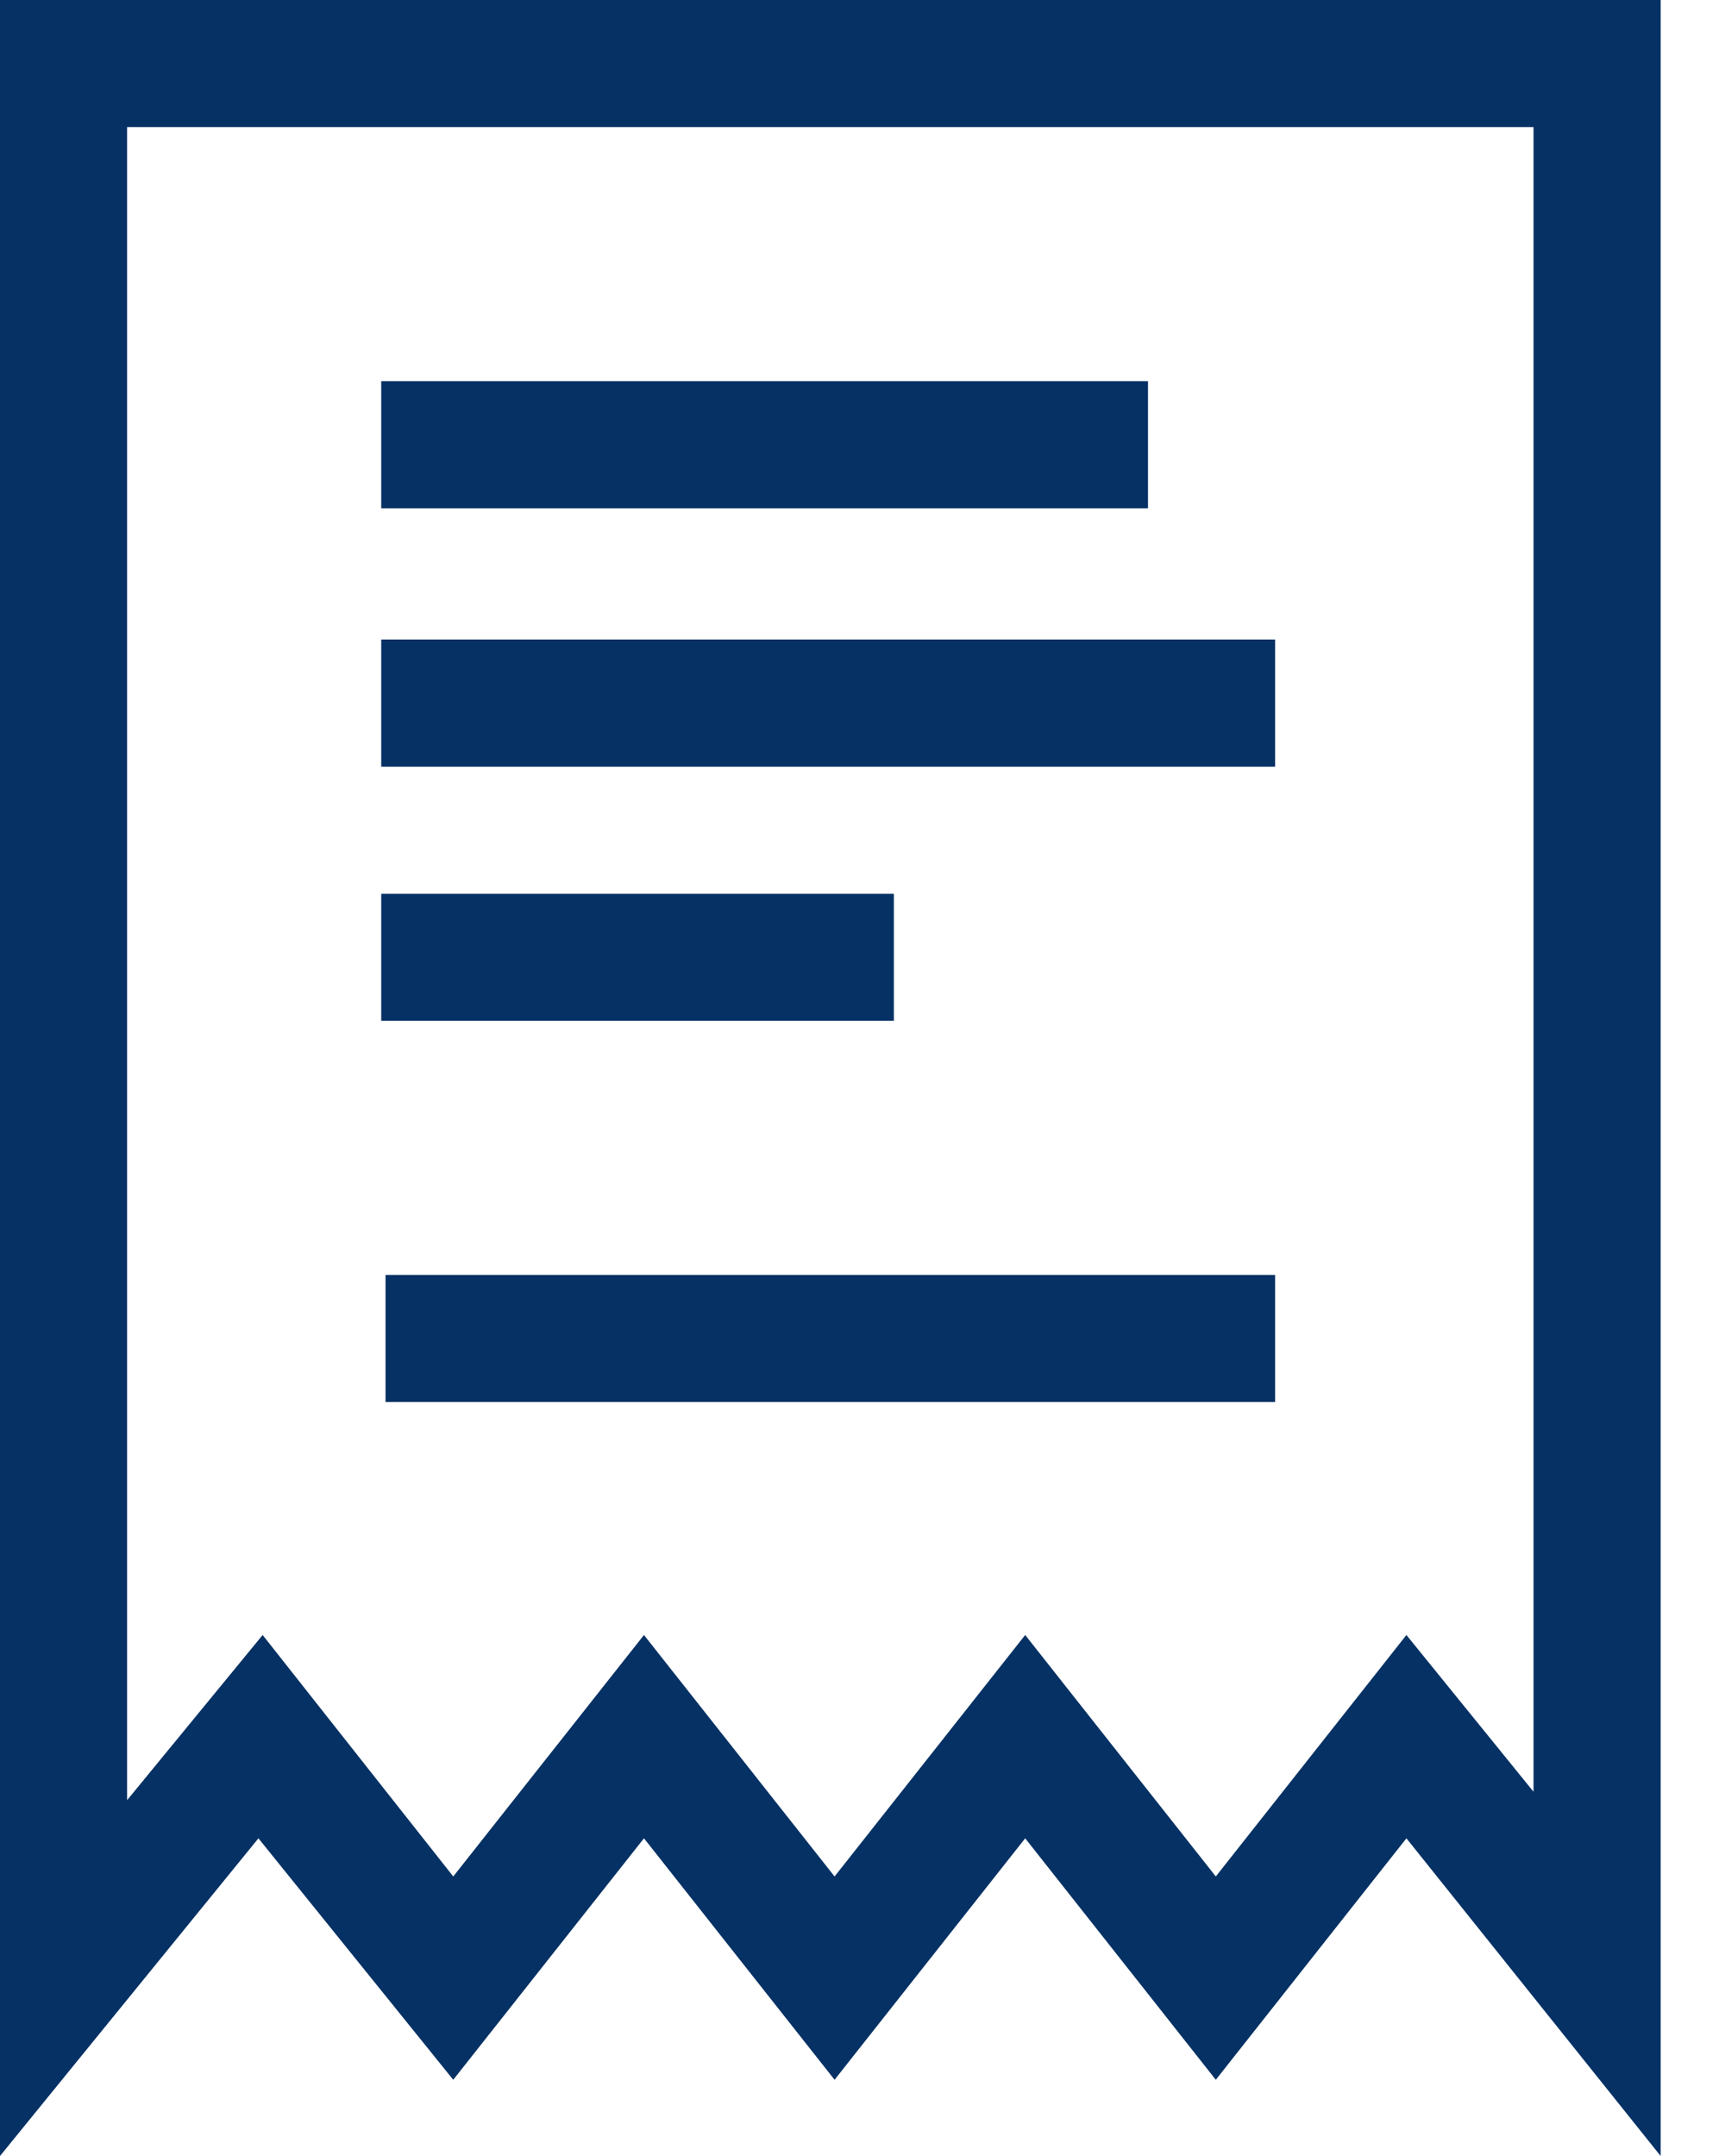 <svg width="16" height="20" viewBox="0 0 16 20" fill="none" xmlns="http://www.w3.org/2000/svg">
<path d="M0 0V20L2.397 17.053L4.204 19.293L5.973 17.053L7.741 19.293L9.509 17.053L11.277 19.293L13.045 17.053L15.403 20V0H0ZM14.224 16.621L13.045 15.167L11.277 17.407L9.509 15.167L7.741 17.407L5.973 15.167L4.204 17.407L2.436 15.167L1.179 16.699V1.179H14.224V16.621ZM10.648 4.715H3.536V3.536H10.648V4.715ZM8.291 9.47H3.536V8.291H8.291V9.47ZM11.827 7.112H3.536V5.933H11.827V7.112ZM3.576 11.827H11.827V13.006H3.576V11.827Z" fill="#063164"/>
</svg>
